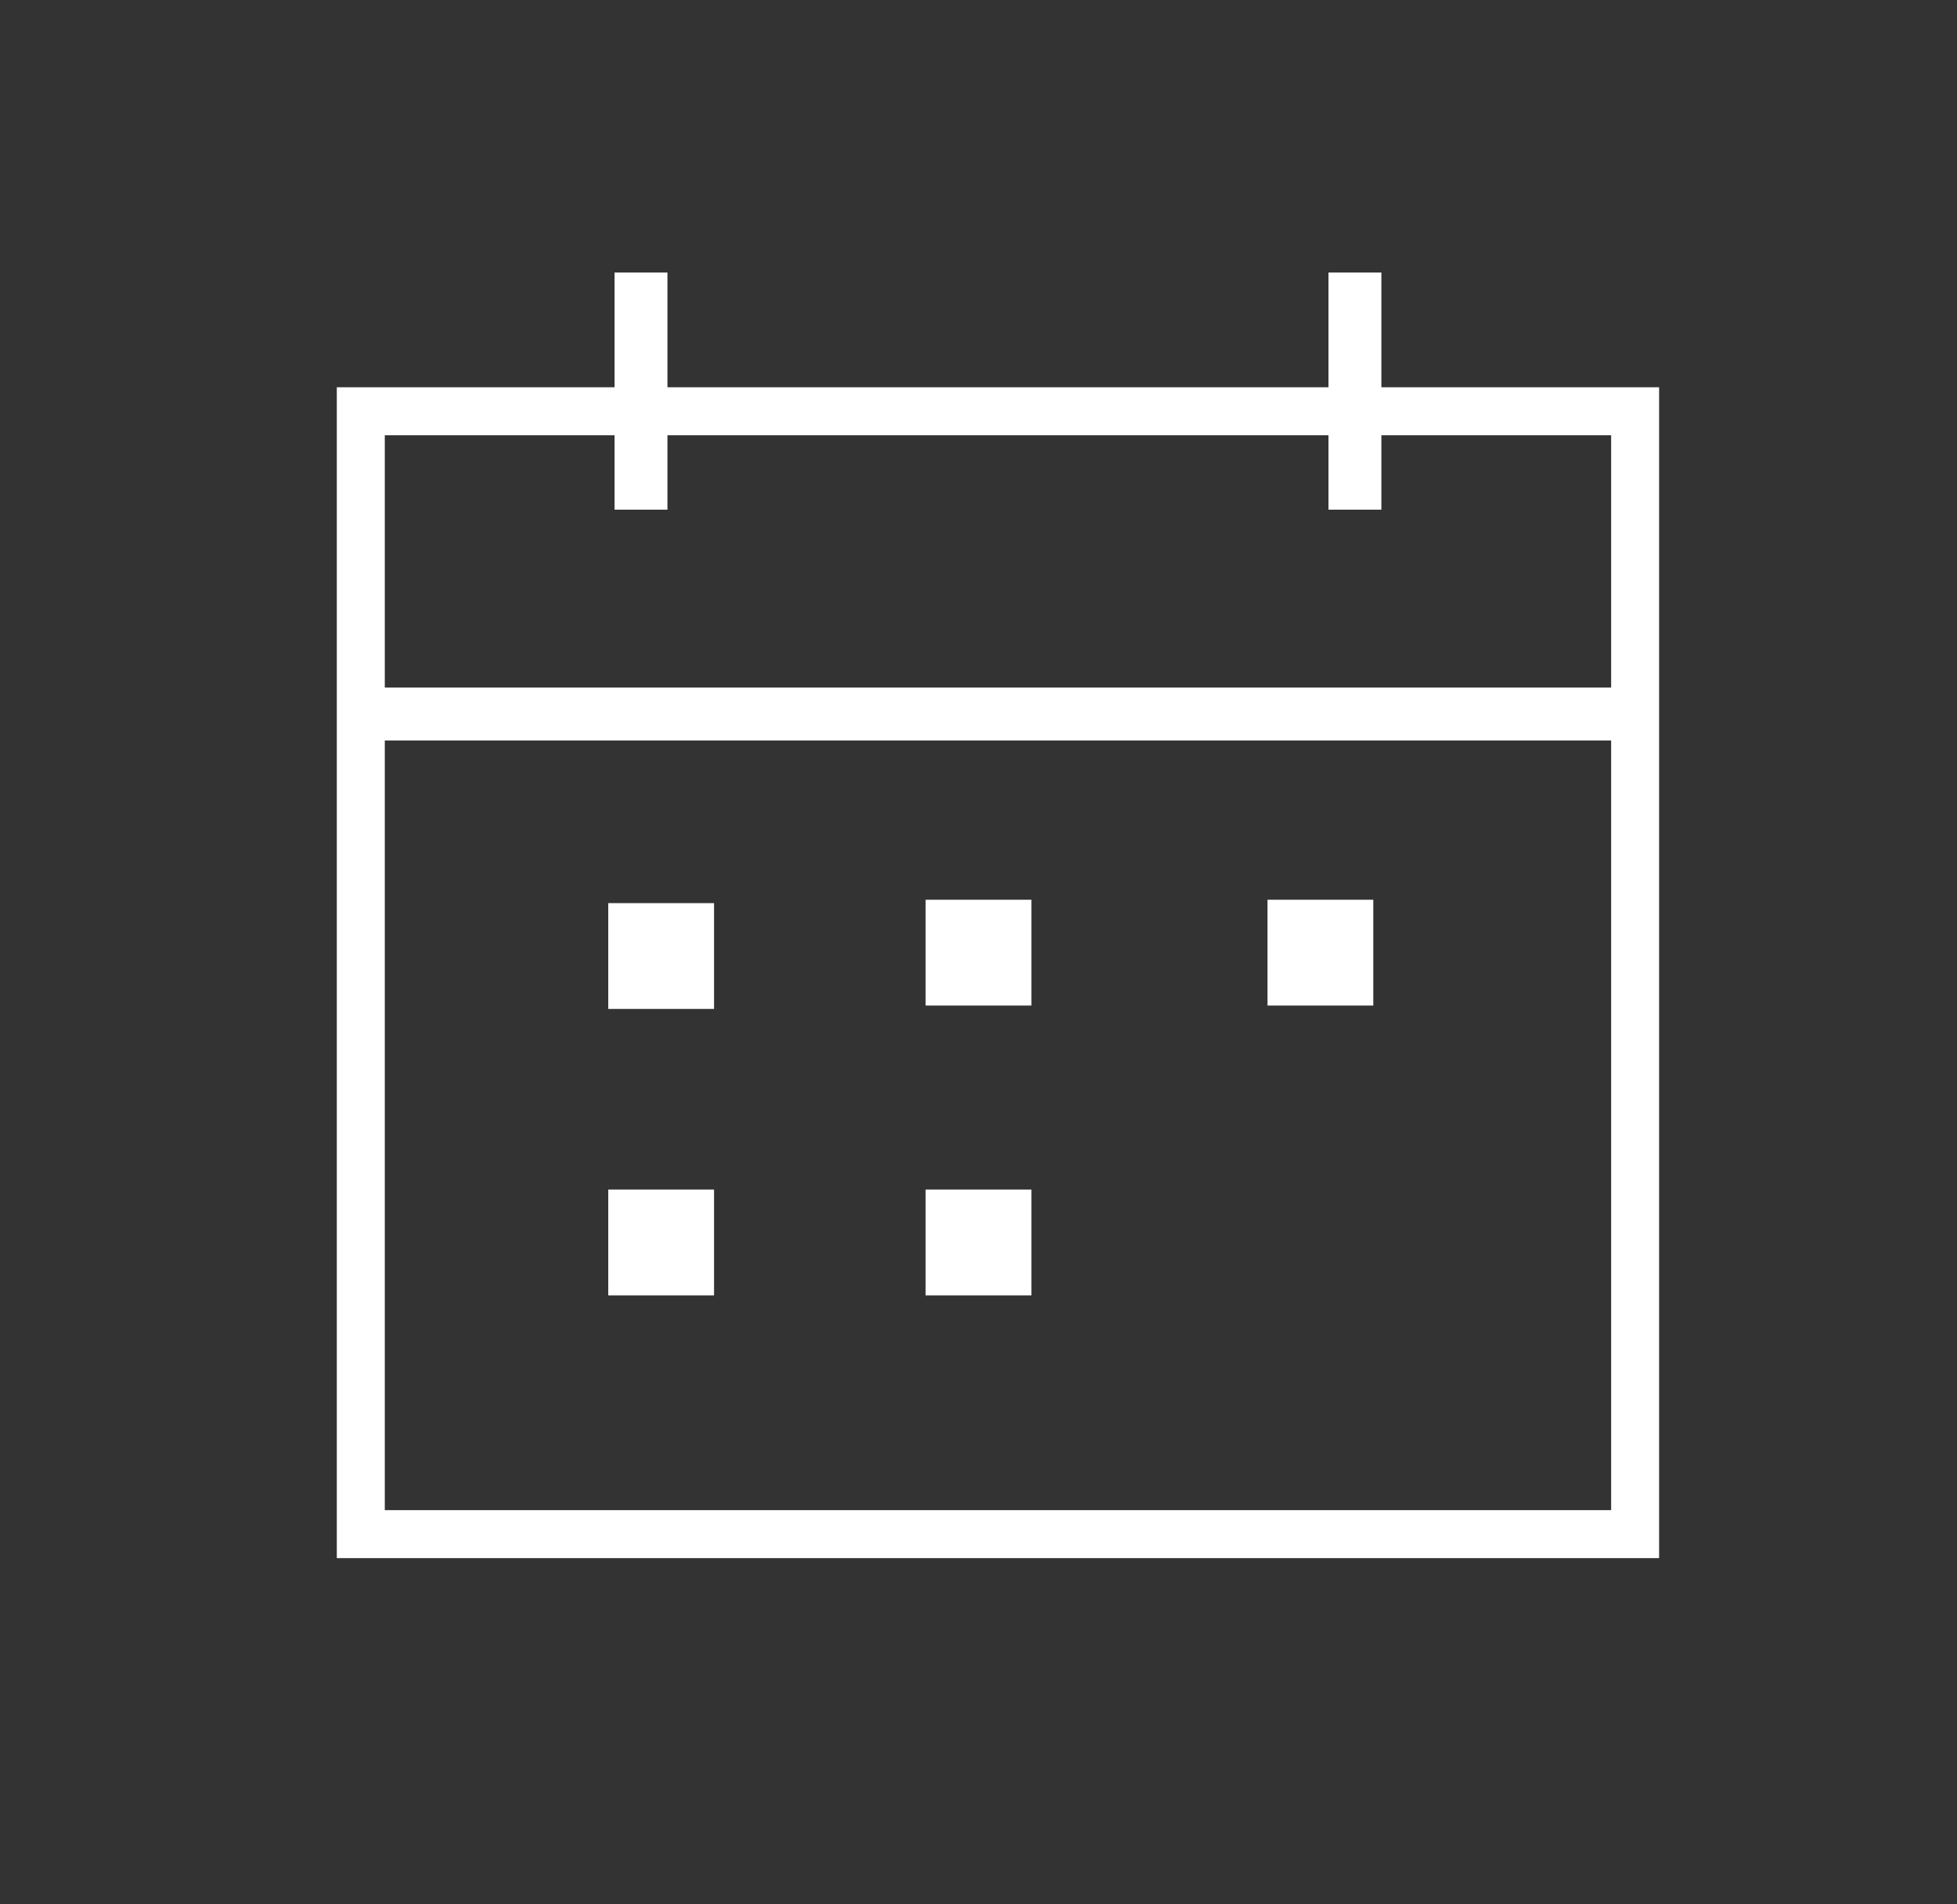 <svg width="37" height="36" viewBox="0 0 37 36" fill="none" xmlns="http://www.w3.org/2000/svg">
<rect x="0" y="0" width="37" height="36" fill="#333333" stroke="none"/>
<path d="M13.5 22.488H11.5V24.488H13.5V22.488Z" fill="#FFF"/>
<path d="M30.461 8.228V28.548H7.275V8.228H30.461ZM31.368 7.321H6.368V29.455H31.368V7.321Z" fill="#FFF"/>
<path d="M6.5 13.498H30.91" stroke="#FFF" stroke-miterlimit="10"/>
<path d="M12.119 5.652V9.135" stroke="#FFF" stroke-miterlimit="10" stroke-linecap="square"/>
<path d="M25.617 5.652V9.135" stroke="#FFF" stroke-miterlimit="10" stroke-linecap="square"/>
<path d="M19.5 22.488H17.5V24.488H19.5V22.488Z" fill="#FFF"/>
<path d="M13.5 17.073H11.5V19.073H13.5V17.073Z" fill="#FFF"/>
<path d="M19.5 17.009H17.5V19.009H19.5V17.009Z" fill="#FFF"/>
<path d="M25.964 17.009H23.964V19.009H25.964V17.009Z" fill="#FFF"/>
</svg>
